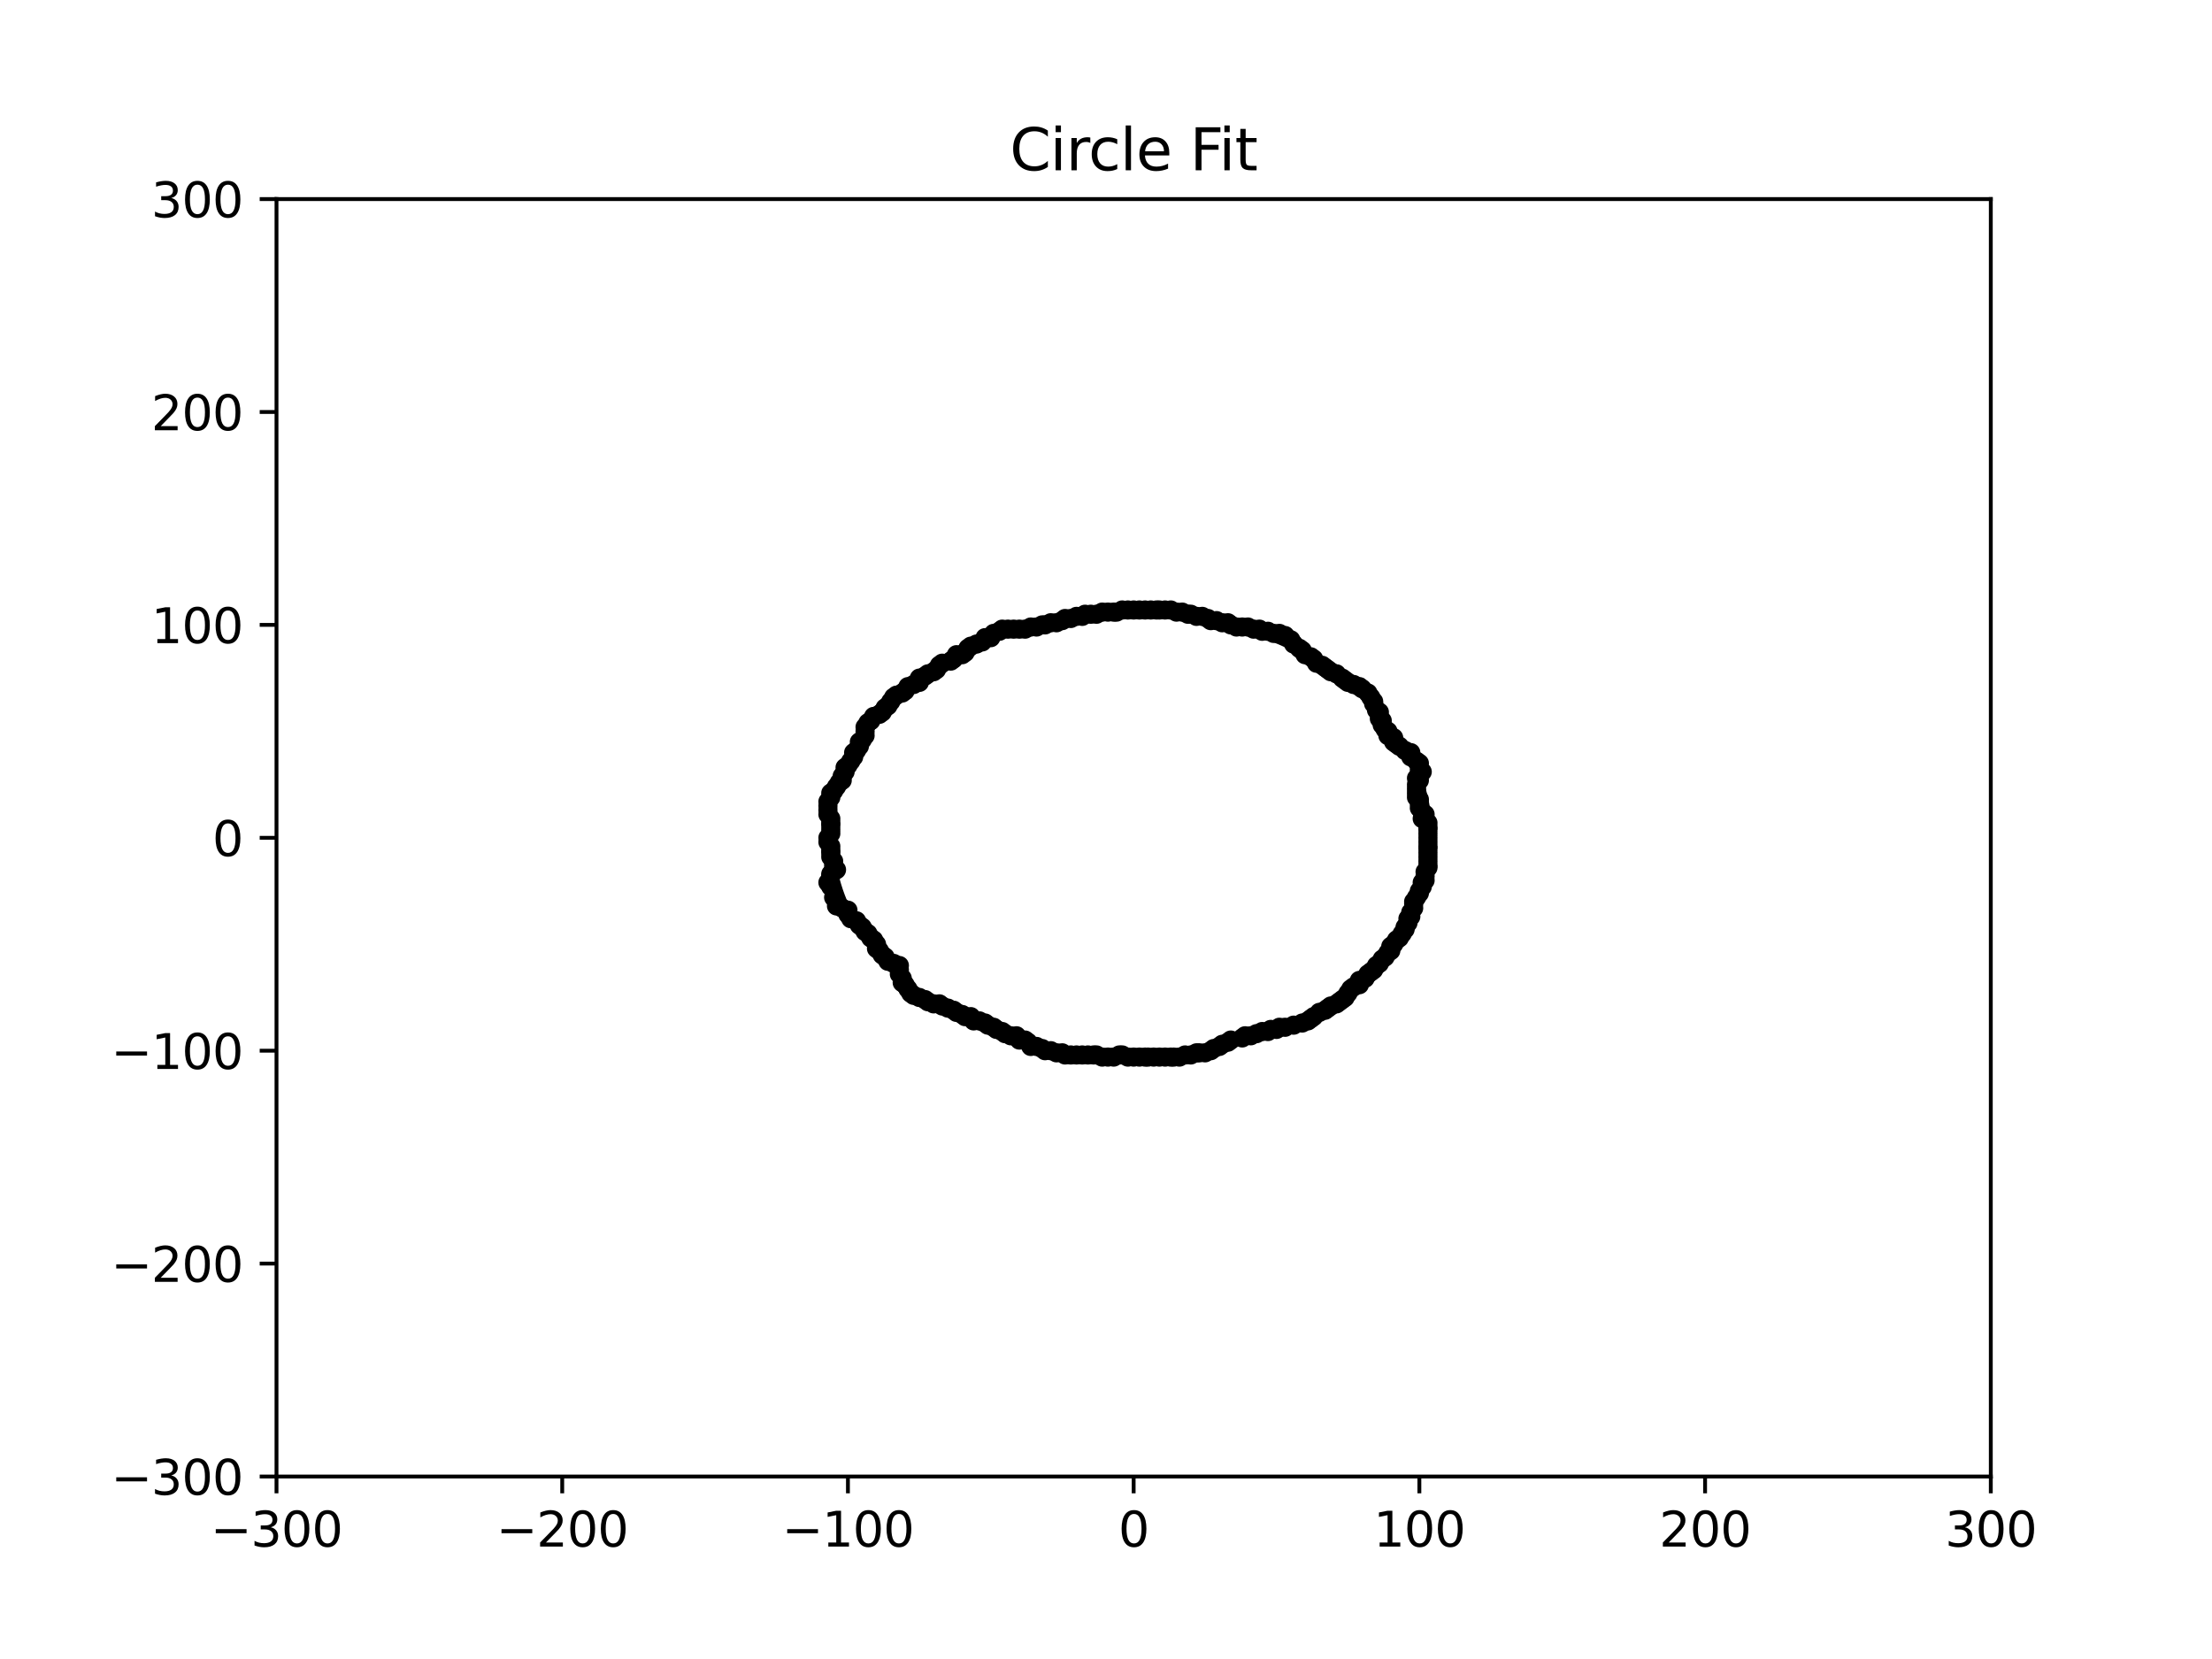 <?xml version="1.0" encoding="utf-8" standalone="no"?>
<!DOCTYPE svg PUBLIC "-//W3C//DTD SVG 1.1//EN"
  "http://www.w3.org/Graphics/SVG/1.1/DTD/svg11.dtd">
<svg xmlns:xlink="http://www.w3.org/1999/xlink" width="460.8pt" height="345.6pt" viewBox="0 0 460.8 345.6" xmlns="http://www.w3.org/2000/svg" version="1.1">
 <defs>
  <style type="text/css">*{stroke-linejoin: round; stroke-linecap: butt}</style>
 </defs>
 <g id="figure_1">
  <g id="patch_1">
   <path d="M 0 345.6 
L 460.8 345.6 
L 460.8 0 
L 0 0 
z
" style="fill: #ffffff"/>
  </g>
  <g id="axes_1">
   <g id="patch_2">
    <path d="M 57.6 307.584 
L 414.72 307.584 
L 414.72 41.472 
L 57.6 41.472 
z
" style="fill: #ffffff"/>
   </g>
   <g id="patch_3">
    <path d="M 235.543 220.534 
C 252.074 220.534 267.931 215.64 279.62 206.929 
C 291.31 198.219 297.878 186.403 297.878 174.084 
C 297.878 161.766 291.31 149.95 279.62 141.24 
C 267.931 132.529 252.074 127.635 235.543 127.635 
C 219.011 127.635 203.155 132.529 191.465 141.24 
C 179.776 149.95 173.208 161.766 173.208 174.084 
C 173.208 186.403 179.776 198.219 191.465 206.929 
C 203.155 215.64 219.011 220.534 235.543 220.534 
L 235.543 220.534 
z
" clip-path="url(#p8f7facd025)" style="fill: none; stroke: #000000; stroke-linejoin: miter"/>
   </g>
   <g id="matplotlib.axis_1">
    <g id="xtick_1">
     <g id="line2d_1">
      <defs>
       <path id="m36b94bcaec" d="M 0 0 
L 0 3.5 
" style="stroke: #000000; stroke-width: 0.8"/>
      </defs>
      <g>
       <use xlink:href="#m36b94bcaec" x="57.6" y="307.584" style="stroke: #000000; stroke-width: 0.8"/>
      </g>
     </g>
     <g id="text_1">
      <!-- −300 -->
      <g transform="translate(43.866 322.182) scale(0.1 -0.1)">
       <defs>
        <path id="DejaVuSans-2212" d="M 678 2272 
L 4684 2272 
L 4684 1741 
L 678 1741 
L 678 2272 
z
" transform="scale(0.016)"/>
        <path id="DejaVuSans-33" d="M 2597 2516 
Q 3050 2419 3304 2112 
Q 3559 1806 3559 1356 
Q 3559 666 3084 287 
Q 2609 -91 1734 -91 
Q 1441 -91 1130 -33 
Q 819 25 488 141 
L 488 750 
Q 750 597 1062 519 
Q 1375 441 1716 441 
Q 2309 441 2620 675 
Q 2931 909 2931 1356 
Q 2931 1769 2642 2001 
Q 2353 2234 1838 2234 
L 1294 2234 
L 1294 2753 
L 1863 2753 
Q 2328 2753 2575 2939 
Q 2822 3125 2822 3475 
Q 2822 3834 2567 4026 
Q 2313 4219 1838 4219 
Q 1578 4219 1281 4162 
Q 984 4106 628 3988 
L 628 4550 
Q 988 4650 1302 4700 
Q 1616 4750 1894 4750 
Q 2613 4750 3031 4423 
Q 3450 4097 3450 3541 
Q 3450 3153 3228 2886 
Q 3006 2619 2597 2516 
z
" transform="scale(0.016)"/>
        <path id="DejaVuSans-30" d="M 2034 4250 
Q 1547 4250 1301 3770 
Q 1056 3291 1056 2328 
Q 1056 1369 1301 889 
Q 1547 409 2034 409 
Q 2525 409 2770 889 
Q 3016 1369 3016 2328 
Q 3016 3291 2770 3770 
Q 2525 4250 2034 4250 
z
M 2034 4750 
Q 2819 4750 3233 4129 
Q 3647 3509 3647 2328 
Q 3647 1150 3233 529 
Q 2819 -91 2034 -91 
Q 1250 -91 836 529 
Q 422 1150 422 2328 
Q 422 3509 836 4129 
Q 1250 4750 2034 4750 
z
" transform="scale(0.016)"/>
       </defs>
       <use xlink:href="#DejaVuSans-2212"/>
       <use xlink:href="#DejaVuSans-33" x="83.789"/>
       <use xlink:href="#DejaVuSans-30" x="147.412"/>
       <use xlink:href="#DejaVuSans-30" x="211.035"/>
      </g>
     </g>
    </g>
    <g id="xtick_2">
     <g id="line2d_2">
      <g>
       <use xlink:href="#m36b94bcaec" x="117.12" y="307.584" style="stroke: #000000; stroke-width: 0.8"/>
      </g>
     </g>
     <g id="text_2">
      <!-- −200 -->
      <g transform="translate(103.386 322.182) scale(0.1 -0.1)">
       <defs>
        <path id="DejaVuSans-32" d="M 1228 531 
L 3431 531 
L 3431 0 
L 469 0 
L 469 531 
Q 828 903 1448 1529 
Q 2069 2156 2228 2338 
Q 2531 2678 2651 2914 
Q 2772 3150 2772 3378 
Q 2772 3750 2511 3984 
Q 2250 4219 1831 4219 
Q 1534 4219 1204 4116 
Q 875 4013 500 3803 
L 500 4441 
Q 881 4594 1212 4672 
Q 1544 4750 1819 4750 
Q 2544 4750 2975 4387 
Q 3406 4025 3406 3419 
Q 3406 3131 3298 2873 
Q 3191 2616 2906 2266 
Q 2828 2175 2409 1742 
Q 1991 1309 1228 531 
z
" transform="scale(0.016)"/>
       </defs>
       <use xlink:href="#DejaVuSans-2212"/>
       <use xlink:href="#DejaVuSans-32" x="83.789"/>
       <use xlink:href="#DejaVuSans-30" x="147.412"/>
       <use xlink:href="#DejaVuSans-30" x="211.035"/>
      </g>
     </g>
    </g>
    <g id="xtick_3">
     <g id="line2d_3">
      <g>
       <use xlink:href="#m36b94bcaec" x="176.64" y="307.584" style="stroke: #000000; stroke-width: 0.8"/>
      </g>
     </g>
     <g id="text_3">
      <!-- −100 -->
      <g transform="translate(162.906 322.182) scale(0.1 -0.1)">
       <defs>
        <path id="DejaVuSans-31" d="M 794 531 
L 1825 531 
L 1825 4091 
L 703 3866 
L 703 4441 
L 1819 4666 
L 2450 4666 
L 2450 531 
L 3481 531 
L 3481 0 
L 794 0 
L 794 531 
z
" transform="scale(0.016)"/>
       </defs>
       <use xlink:href="#DejaVuSans-2212"/>
       <use xlink:href="#DejaVuSans-31" x="83.789"/>
       <use xlink:href="#DejaVuSans-30" x="147.412"/>
       <use xlink:href="#DejaVuSans-30" x="211.035"/>
      </g>
     </g>
    </g>
    <g id="xtick_4">
     <g id="line2d_4">
      <g>
       <use xlink:href="#m36b94bcaec" x="236.16" y="307.584" style="stroke: #000000; stroke-width: 0.8"/>
      </g>
     </g>
     <g id="text_4">
      <!-- 0 -->
      <g transform="translate(232.979 322.182) scale(0.1 -0.1)">
       <use xlink:href="#DejaVuSans-30"/>
      </g>
     </g>
    </g>
    <g id="xtick_5">
     <g id="line2d_5">
      <g>
       <use xlink:href="#m36b94bcaec" x="295.68" y="307.584" style="stroke: #000000; stroke-width: 0.8"/>
      </g>
     </g>
     <g id="text_5">
      <!-- 100 -->
      <g transform="translate(286.136 322.182) scale(0.1 -0.1)">
       <use xlink:href="#DejaVuSans-31"/>
       <use xlink:href="#DejaVuSans-30" x="63.623"/>
       <use xlink:href="#DejaVuSans-30" x="127.246"/>
      </g>
     </g>
    </g>
    <g id="xtick_6">
     <g id="line2d_6">
      <g>
       <use xlink:href="#m36b94bcaec" x="355.2" y="307.584" style="stroke: #000000; stroke-width: 0.8"/>
      </g>
     </g>
     <g id="text_6">
      <!-- 200 -->
      <g transform="translate(345.656 322.182) scale(0.1 -0.1)">
       <use xlink:href="#DejaVuSans-32"/>
       <use xlink:href="#DejaVuSans-30" x="63.623"/>
       <use xlink:href="#DejaVuSans-30" x="127.246"/>
      </g>
     </g>
    </g>
    <g id="xtick_7">
     <g id="line2d_7">
      <g>
       <use xlink:href="#m36b94bcaec" x="414.72" y="307.584" style="stroke: #000000; stroke-width: 0.8"/>
      </g>
     </g>
     <g id="text_7">
      <!-- 300 -->
      <g transform="translate(405.176 322.182) scale(0.1 -0.1)">
       <use xlink:href="#DejaVuSans-33"/>
       <use xlink:href="#DejaVuSans-30" x="63.623"/>
       <use xlink:href="#DejaVuSans-30" x="127.246"/>
      </g>
     </g>
    </g>
   </g>
   <g id="matplotlib.axis_2">
    <g id="ytick_1">
     <g id="line2d_8">
      <defs>
       <path id="m18b9f0d7f7" d="M 0 0 
L -3.5 0 
" style="stroke: #000000; stroke-width: 0.8"/>
      </defs>
      <g>
       <use xlink:href="#m18b9f0d7f7" x="57.6" y="307.584" style="stroke: #000000; stroke-width: 0.8"/>
      </g>
     </g>
     <g id="text_8">
      <!-- −300 -->
      <g transform="translate(23.133 311.383) scale(0.1 -0.1)">
       <use xlink:href="#DejaVuSans-2212"/>
       <use xlink:href="#DejaVuSans-33" x="83.789"/>
       <use xlink:href="#DejaVuSans-30" x="147.412"/>
       <use xlink:href="#DejaVuSans-30" x="211.035"/>
      </g>
     </g>
    </g>
    <g id="ytick_2">
     <g id="line2d_9">
      <g>
       <use xlink:href="#m18b9f0d7f7" x="57.6" y="263.232" style="stroke: #000000; stroke-width: 0.8"/>
      </g>
     </g>
     <g id="text_9">
      <!-- −200 -->
      <g transform="translate(23.133 267.031) scale(0.1 -0.1)">
       <use xlink:href="#DejaVuSans-2212"/>
       <use xlink:href="#DejaVuSans-32" x="83.789"/>
       <use xlink:href="#DejaVuSans-30" x="147.412"/>
       <use xlink:href="#DejaVuSans-30" x="211.035"/>
      </g>
     </g>
    </g>
    <g id="ytick_3">
     <g id="line2d_10">
      <g>
       <use xlink:href="#m18b9f0d7f7" x="57.6" y="218.88" style="stroke: #000000; stroke-width: 0.8"/>
      </g>
     </g>
     <g id="text_10">
      <!-- −100 -->
      <g transform="translate(23.133 222.679) scale(0.1 -0.1)">
       <use xlink:href="#DejaVuSans-2212"/>
       <use xlink:href="#DejaVuSans-31" x="83.789"/>
       <use xlink:href="#DejaVuSans-30" x="147.412"/>
       <use xlink:href="#DejaVuSans-30" x="211.035"/>
      </g>
     </g>
    </g>
    <g id="ytick_4">
     <g id="line2d_11">
      <g>
       <use xlink:href="#m18b9f0d7f7" x="57.6" y="174.528" style="stroke: #000000; stroke-width: 0.8"/>
      </g>
     </g>
     <g id="text_11">
      <!-- 0 -->
      <g transform="translate(44.237 178.327) scale(0.1 -0.1)">
       <use xlink:href="#DejaVuSans-30"/>
      </g>
     </g>
    </g>
    <g id="ytick_5">
     <g id="line2d_12">
      <g>
       <use xlink:href="#m18b9f0d7f7" x="57.6" y="130.176" style="stroke: #000000; stroke-width: 0.8"/>
      </g>
     </g>
     <g id="text_12">
      <!-- 100 -->
      <g transform="translate(31.512 133.975) scale(0.1 -0.1)">
       <use xlink:href="#DejaVuSans-31"/>
       <use xlink:href="#DejaVuSans-30" x="63.623"/>
       <use xlink:href="#DejaVuSans-30" x="127.246"/>
      </g>
     </g>
    </g>
    <g id="ytick_6">
     <g id="line2d_13">
      <g>
       <use xlink:href="#m18b9f0d7f7" x="57.6" y="85.824" style="stroke: #000000; stroke-width: 0.8"/>
      </g>
     </g>
     <g id="text_13">
      <!-- 200 -->
      <g transform="translate(31.512 89.623) scale(0.1 -0.1)">
       <use xlink:href="#DejaVuSans-32"/>
       <use xlink:href="#DejaVuSans-30" x="63.623"/>
       <use xlink:href="#DejaVuSans-30" x="127.246"/>
      </g>
     </g>
    </g>
    <g id="ytick_7">
     <g id="line2d_14">
      <g>
       <use xlink:href="#m18b9f0d7f7" x="57.6" y="41.472" style="stroke: #000000; stroke-width: 0.8"/>
      </g>
     </g>
     <g id="text_14">
      <!-- 300 -->
      <g transform="translate(31.512 45.271) scale(0.1 -0.1)">
       <use xlink:href="#DejaVuSans-33"/>
       <use xlink:href="#DejaVuSans-30" x="63.623"/>
       <use xlink:href="#DejaVuSans-30" x="127.246"/>
      </g>
     </g>
    </g>
   </g>
   <g id="line2d_15">
    <defs>
     <path id="mf473800cf3" d="M 0 1.5 
C 0.398 1.5 0.779 1.342 1.061 1.061 
C 1.342 0.779 1.5 0.398 1.5 0 
C 1.5 -0.398 1.342 -0.779 1.061 -1.061 
C 0.779 -1.342 0.398 -1.5 0 -1.5 
C -0.398 -1.5 -0.779 -1.342 -1.061 -1.061 
C -1.342 -0.779 -1.5 -0.398 -1.5 0 
C -1.5 0.398 -1.342 0.779 -1.061 1.061 
C -0.779 1.342 -0.398 1.5 0 1.5 
z
" style="stroke: #000000"/>
    </defs>
    <g clip-path="url(#p8f7facd025)">
     <use xlink:href="#mf473800cf3" x="172.474" y="174.528" style="stroke: #000000"/>
     <use xlink:href="#mf473800cf3" x="172.474" y="175.415" style="stroke: #000000"/>
     <use xlink:href="#mf473800cf3" x="173.069" y="176.302" style="stroke: #000000"/>
     <use xlink:href="#mf473800cf3" x="173.069" y="177.189" style="stroke: #000000"/>
     <use xlink:href="#mf473800cf3" x="173.069" y="177.633" style="stroke: #000000"/>
     <use xlink:href="#mf473800cf3" x="173.069" y="178.52" style="stroke: #000000"/>
     <use xlink:href="#mf473800cf3" x="173.664" y="179.407" style="stroke: #000000"/>
     <use xlink:href="#mf473800cf3" x="173.664" y="180.294" style="stroke: #000000"/>
     <use xlink:href="#mf473800cf3" x="174.259" y="181.181" style="stroke: #000000"/>
     <use xlink:href="#mf473800cf3" x="173.069" y="182.068" style="stroke: #000000"/>
     <use xlink:href="#mf473800cf3" x="173.069" y="182.511" style="stroke: #000000"/>
     <use xlink:href="#mf473800cf3" x="172.474" y="183.842" style="stroke: #000000"/>
     <use xlink:href="#mf473800cf3" x="173.069" y="184.729" style="stroke: #000000"/>
     <use xlink:href="#mf473800cf3" x="173.664" y="186.947" style="stroke: #000000"/>
     <use xlink:href="#mf473800cf3" x="174.259" y="187.834" style="stroke: #000000"/>
     <use xlink:href="#mf473800cf3" x="174.259" y="188.721" style="stroke: #000000"/>
     <use xlink:href="#mf473800cf3" x="175.45" y="189.164" style="stroke: #000000"/>
     <use xlink:href="#mf473800cf3" x="176.64" y="189.608" style="stroke: #000000"/>
     <use xlink:href="#mf473800cf3" x="176.64" y="190.495" style="stroke: #000000"/>
     <use xlink:href="#mf473800cf3" x="177.235" y="191.382" style="stroke: #000000"/>
     <use xlink:href="#mf473800cf3" x="178.426" y="191.825" style="stroke: #000000"/>
     <use xlink:href="#mf473800cf3" x="179.021" y="192.712" style="stroke: #000000"/>
     <use xlink:href="#mf473800cf3" x="179.616" y="193.156" style="stroke: #000000"/>
     <use xlink:href="#mf473800cf3" x="180.211" y="194.043" style="stroke: #000000"/>
     <use xlink:href="#mf473800cf3" x="180.806" y="194.486" style="stroke: #000000"/>
     <use xlink:href="#mf473800cf3" x="181.402" y="195.373" style="stroke: #000000"/>
     <use xlink:href="#mf473800cf3" x="181.997" y="195.817" style="stroke: #000000"/>
     <use xlink:href="#mf473800cf3" x="182.592" y="196.704" style="stroke: #000000"/>
     <use xlink:href="#mf473800cf3" x="182.592" y="197.591" style="stroke: #000000"/>
     <use xlink:href="#mf473800cf3" x="183.187" y="198.035" style="stroke: #000000"/>
     <use xlink:href="#mf473800cf3" x="183.782" y="198.922" style="stroke: #000000"/>
     <use xlink:href="#mf473800cf3" x="184.378" y="199.365" style="stroke: #000000"/>
     <use xlink:href="#mf473800cf3" x="184.973" y="200.252" style="stroke: #000000"/>
     <use xlink:href="#mf473800cf3" x="186.163" y="200.696" style="stroke: #000000"/>
     <use xlink:href="#mf473800cf3" x="187.354" y="201.139" style="stroke: #000000"/>
     <use xlink:href="#mf473800cf3" x="187.354" y="202.026" style="stroke: #000000"/>
     <use xlink:href="#mf473800cf3" x="187.354" y="202.913" style="stroke: #000000"/>
     <use xlink:href="#mf473800cf3" x="187.949" y="203.8" style="stroke: #000000"/>
     <use xlink:href="#mf473800cf3" x="187.949" y="204.687" style="stroke: #000000"/>
     <use xlink:href="#mf473800cf3" x="188.544" y="205.131" style="stroke: #000000"/>
     <use xlink:href="#mf473800cf3" x="189.139" y="206.018" style="stroke: #000000"/>
     <use xlink:href="#mf473800cf3" x="189.734" y="206.905" style="stroke: #000000"/>
     <use xlink:href="#mf473800cf3" x="190.33" y="207.348" style="stroke: #000000"/>
     <use xlink:href="#mf473800cf3" x="191.52" y="207.792" style="stroke: #000000"/>
     <use xlink:href="#mf473800cf3" x="192.71" y="208.236" style="stroke: #000000"/>
     <use xlink:href="#mf473800cf3" x="193.306" y="208.679" style="stroke: #000000"/>
     <use xlink:href="#mf473800cf3" x="194.496" y="209.123" style="stroke: #000000"/>
     <use xlink:href="#mf473800cf3" x="195.686" y="209.123" style="stroke: #000000"/>
     <use xlink:href="#mf473800cf3" x="196.282" y="209.566" style="stroke: #000000"/>
     <use xlink:href="#mf473800cf3" x="197.472" y="210.01" style="stroke: #000000"/>
     <use xlink:href="#mf473800cf3" x="198.662" y="210.453" style="stroke: #000000"/>
     <use xlink:href="#mf473800cf3" x="199.258" y="210.897" style="stroke: #000000"/>
     <use xlink:href="#mf473800cf3" x="200.448" y="211.34" style="stroke: #000000"/>
     <use xlink:href="#mf473800cf3" x="201.043" y="211.784" style="stroke: #000000"/>
     <use xlink:href="#mf473800cf3" x="202.234" y="211.784" style="stroke: #000000"/>
     <use xlink:href="#mf473800cf3" x="202.829" y="212.671" style="stroke: #000000"/>
     <use xlink:href="#mf473800cf3" x="204.019" y="212.671" style="stroke: #000000"/>
     <use xlink:href="#mf473800cf3" x="205.21" y="213.114" style="stroke: #000000"/>
     <use xlink:href="#mf473800cf3" x="205.805" y="213.558" style="stroke: #000000"/>
     <use xlink:href="#mf473800cf3" x="206.995" y="214.001" style="stroke: #000000"/>
     <use xlink:href="#mf473800cf3" x="207.59" y="214.445" style="stroke: #000000"/>
     <use xlink:href="#mf473800cf3" x="208.781" y="214.888" style="stroke: #000000"/>
     <use xlink:href="#mf473800cf3" x="209.376" y="215.332" style="stroke: #000000"/>
     <use xlink:href="#mf473800cf3" x="210.566" y="215.775" style="stroke: #000000"/>
     <use xlink:href="#mf473800cf3" x="211.757" y="215.775" style="stroke: #000000"/>
     <use xlink:href="#mf473800cf3" x="212.352" y="216.662" style="stroke: #000000"/>
     <use xlink:href="#mf473800cf3" x="213.542" y="216.662" style="stroke: #000000"/>
     <use xlink:href="#mf473800cf3" x="214.138" y="217.106" style="stroke: #000000"/>
     <use xlink:href="#mf473800cf3" x="214.733" y="217.993" style="stroke: #000000"/>
     <use xlink:href="#mf473800cf3" x="215.923" y="217.993" style="stroke: #000000"/>
     <use xlink:href="#mf473800cf3" x="217.114" y="218.436" style="stroke: #000000"/>
     <use xlink:href="#mf473800cf3" x="217.709" y="218.88" style="stroke: #000000"/>
     <use xlink:href="#mf473800cf3" x="218.899" y="218.88" style="stroke: #000000"/>
     <use xlink:href="#mf473800cf3" x="220.09" y="219.324" style="stroke: #000000"/>
     <use xlink:href="#mf473800cf3" x="221.28" y="219.324" style="stroke: #000000"/>
     <use xlink:href="#mf473800cf3" x="221.875" y="219.767" style="stroke: #000000"/>
     <use xlink:href="#mf473800cf3" x="223.066" y="219.767" style="stroke: #000000"/>
     <use xlink:href="#mf473800cf3" x="224.256" y="219.767" style="stroke: #000000"/>
     <use xlink:href="#mf473800cf3" x="225.446" y="219.767" style="stroke: #000000"/>
     <use xlink:href="#mf473800cf3" x="226.637" y="219.767" style="stroke: #000000"/>
     <use xlink:href="#mf473800cf3" x="227.827" y="219.767" style="stroke: #000000"/>
     <use xlink:href="#mf473800cf3" x="228.422" y="219.767" style="stroke: #000000"/>
     <use xlink:href="#mf473800cf3" x="229.613" y="220.211" style="stroke: #000000"/>
     <use xlink:href="#mf473800cf3" x="230.803" y="220.211" style="stroke: #000000"/>
     <use xlink:href="#mf473800cf3" x="231.994" y="220.211" style="stroke: #000000"/>
     <use xlink:href="#mf473800cf3" x="233.184" y="219.767" style="stroke: #000000"/>
     <use xlink:href="#mf473800cf3" x="233.779" y="219.767" style="stroke: #000000"/>
     <use xlink:href="#mf473800cf3" x="234.97" y="220.211" style="stroke: #000000"/>
     <use xlink:href="#mf473800cf3" x="236.16" y="220.211" style="stroke: #000000"/>
     <use xlink:href="#mf473800cf3" x="237.35" y="220.211" style="stroke: #000000"/>
     <use xlink:href="#mf473800cf3" x="238.541" y="220.211" style="stroke: #000000"/>
     <use xlink:href="#mf473800cf3" x="239.136" y="220.211" style="stroke: #000000"/>
     <use xlink:href="#mf473800cf3" x="240.326" y="220.211" style="stroke: #000000"/>
     <use xlink:href="#mf473800cf3" x="241.517" y="220.211" style="stroke: #000000"/>
     <use xlink:href="#mf473800cf3" x="242.707" y="220.211" style="stroke: #000000"/>
     <use xlink:href="#mf473800cf3" x="243.898" y="220.211" style="stroke: #000000"/>
     <use xlink:href="#mf473800cf3" x="244.493" y="220.211" style="stroke: #000000"/>
     <use xlink:href="#mf473800cf3" x="245.683" y="220.211" style="stroke: #000000"/>
     <use xlink:href="#mf473800cf3" x="246.874" y="219.767" style="stroke: #000000"/>
     <use xlink:href="#mf473800cf3" x="248.064" y="219.767" style="stroke: #000000"/>
     <use xlink:href="#mf473800cf3" x="249.254" y="219.324" style="stroke: #000000"/>
     <use xlink:href="#mf473800cf3" x="249.85" y="219.324" style="stroke: #000000"/>
     <use xlink:href="#mf473800cf3" x="251.04" y="219.324" style="stroke: #000000"/>
     <use xlink:href="#mf473800cf3" x="252.23" y="218.88" style="stroke: #000000"/>
     <use xlink:href="#mf473800cf3" x="252.826" y="218.436" style="stroke: #000000"/>
     <use xlink:href="#mf473800cf3" x="254.016" y="217.993" style="stroke: #000000"/>
     <use xlink:href="#mf473800cf3" x="254.611" y="217.549" style="stroke: #000000"/>
     <use xlink:href="#mf473800cf3" x="255.802" y="217.106" style="stroke: #000000"/>
     <use xlink:href="#mf473800cf3" x="256.397" y="216.662" style="stroke: #000000"/>
     <use xlink:href="#mf473800cf3" x="258.778" y="216.219" style="stroke: #000000"/>
     <use xlink:href="#mf473800cf3" x="259.373" y="215.775" style="stroke: #000000"/>
     <use xlink:href="#mf473800cf3" x="260.563" y="215.775" style="stroke: #000000"/>
     <use xlink:href="#mf473800cf3" x="261.754" y="215.332" style="stroke: #000000"/>
     <use xlink:href="#mf473800cf3" x="262.944" y="214.888" style="stroke: #000000"/>
     <use xlink:href="#mf473800cf3" x="264.134" y="214.888" style="stroke: #000000"/>
     <use xlink:href="#mf473800cf3" x="264.73" y="214.445" style="stroke: #000000"/>
     <use xlink:href="#mf473800cf3" x="265.92" y="214.445" style="stroke: #000000"/>
     <use xlink:href="#mf473800cf3" x="266.515" y="214.001" style="stroke: #000000"/>
     <use xlink:href="#mf473800cf3" x="267.706" y="214.001" style="stroke: #000000"/>
     <use xlink:href="#mf473800cf3" x="269.491" y="213.558" style="stroke: #000000"/>
     <use xlink:href="#mf473800cf3" x="271.277" y="213.114" style="stroke: #000000"/>
     <use xlink:href="#mf473800cf3" x="272.467" y="212.671" style="stroke: #000000"/>
     <use xlink:href="#mf473800cf3" x="273.062" y="212.227" style="stroke: #000000"/>
     <use xlink:href="#mf473800cf3" x="273.658" y="211.784" style="stroke: #000000"/>
     <use xlink:href="#mf473800cf3" x="274.848" y="210.897" style="stroke: #000000"/>
     <use xlink:href="#mf473800cf3" x="276.038" y="210.453" style="stroke: #000000"/>
     <use xlink:href="#mf473800cf3" x="276.634" y="210.01" style="stroke: #000000"/>
     <use xlink:href="#mf473800cf3" x="277.229" y="209.566" style="stroke: #000000"/>
     <use xlink:href="#mf473800cf3" x="278.419" y="209.123" style="stroke: #000000"/>
     <use xlink:href="#mf473800cf3" x="279.014" y="208.679" style="stroke: #000000"/>
     <use xlink:href="#mf473800cf3" x="279.61" y="208.236" style="stroke: #000000"/>
     <use xlink:href="#mf473800cf3" x="280.205" y="207.792" style="stroke: #000000"/>
     <use xlink:href="#mf473800cf3" x="280.8" y="206.905" style="stroke: #000000"/>
     <use xlink:href="#mf473800cf3" x="281.395" y="206.018" style="stroke: #000000"/>
     <use xlink:href="#mf473800cf3" x="281.99" y="205.574" style="stroke: #000000"/>
     <use xlink:href="#mf473800cf3" x="283.181" y="205.131" style="stroke: #000000"/>
     <use xlink:href="#mf473800cf3" x="283.181" y="204.244" style="stroke: #000000"/>
     <use xlink:href="#mf473800cf3" x="284.371" y="203.8" style="stroke: #000000"/>
     <use xlink:href="#mf473800cf3" x="284.966" y="202.913" style="stroke: #000000"/>
     <use xlink:href="#mf473800cf3" x="285.562" y="202.47" style="stroke: #000000"/>
     <use xlink:href="#mf473800cf3" x="286.157" y="202.026" style="stroke: #000000"/>
     <use xlink:href="#mf473800cf3" x="286.752" y="201.139" style="stroke: #000000"/>
     <use xlink:href="#mf473800cf3" x="287.347" y="200.696" style="stroke: #000000"/>
     <use xlink:href="#mf473800cf3" x="287.942" y="199.809" style="stroke: #000000"/>
     <use xlink:href="#mf473800cf3" x="288.538" y="199.365" style="stroke: #000000"/>
     <use xlink:href="#mf473800cf3" x="289.133" y="198.478" style="stroke: #000000"/>
     <use xlink:href="#mf473800cf3" x="289.728" y="198.035" style="stroke: #000000"/>
     <use xlink:href="#mf473800cf3" x="289.728" y="197.148" style="stroke: #000000"/>
     <use xlink:href="#mf473800cf3" x="290.323" y="196.704" style="stroke: #000000"/>
     <use xlink:href="#mf473800cf3" x="290.918" y="195.817" style="stroke: #000000"/>
     <use xlink:href="#mf473800cf3" x="291.514" y="195.373" style="stroke: #000000"/>
     <use xlink:href="#mf473800cf3" x="292.109" y="194.486" style="stroke: #000000"/>
     <use xlink:href="#mf473800cf3" x="292.704" y="193.599" style="stroke: #000000"/>
     <use xlink:href="#mf473800cf3" x="292.704" y="193.156" style="stroke: #000000"/>
     <use xlink:href="#mf473800cf3" x="293.299" y="192.269" style="stroke: #000000"/>
     <use xlink:href="#mf473800cf3" x="293.299" y="191.382" style="stroke: #000000"/>
     <use xlink:href="#mf473800cf3" x="293.894" y="190.938" style="stroke: #000000"/>
     <use xlink:href="#mf473800cf3" x="293.894" y="190.051" style="stroke: #000000"/>
     <use xlink:href="#mf473800cf3" x="294.49" y="189.164" style="stroke: #000000"/>
     <use xlink:href="#mf473800cf3" x="294.49" y="188.277" style="stroke: #000000"/>
     <use xlink:href="#mf473800cf3" x="294.49" y="187.834" style="stroke: #000000"/>
     <use xlink:href="#mf473800cf3" x="295.085" y="186.947" style="stroke: #000000"/>
     <use xlink:href="#mf473800cf3" x="295.68" y="186.06" style="stroke: #000000"/>
     <use xlink:href="#mf473800cf3" x="295.68" y="185.616" style="stroke: #000000"/>
     <use xlink:href="#mf473800cf3" x="296.275" y="184.729" style="stroke: #000000"/>
     <use xlink:href="#mf473800cf3" x="296.275" y="183.842" style="stroke: #000000"/>
     <use xlink:href="#mf473800cf3" x="296.87" y="183.398" style="stroke: #000000"/>
     <use xlink:href="#mf473800cf3" x="296.87" y="182.511" style="stroke: #000000"/>
     <use xlink:href="#mf473800cf3" x="296.87" y="181.624" style="stroke: #000000"/>
     <use xlink:href="#mf473800cf3" x="297.466" y="180.737" style="stroke: #000000"/>
     <use xlink:href="#mf473800cf3" x="297.466" y="180.294" style="stroke: #000000"/>
     <use xlink:href="#mf473800cf3" x="297.466" y="179.407" style="stroke: #000000"/>
     <use xlink:href="#mf473800cf3" x="297.466" y="178.52" style="stroke: #000000"/>
     <use xlink:href="#mf473800cf3" x="297.466" y="177.633" style="stroke: #000000"/>
     <use xlink:href="#mf473800cf3" x="297.466" y="176.746" style="stroke: #000000"/>
     <use xlink:href="#mf473800cf3" x="297.466" y="176.302" style="stroke: #000000"/>
     <use xlink:href="#mf473800cf3" x="297.466" y="175.415" style="stroke: #000000"/>
     <use xlink:href="#mf473800cf3" x="297.466" y="174.528" style="stroke: #000000"/>
     <use xlink:href="#mf473800cf3" x="297.466" y="173.641" style="stroke: #000000"/>
     <use xlink:href="#mf473800cf3" x="297.466" y="172.754" style="stroke: #000000"/>
     <use xlink:href="#mf473800cf3" x="297.466" y="172.31" style="stroke: #000000"/>
     <use xlink:href="#mf473800cf3" x="297.466" y="171.423" style="stroke: #000000"/>
     <use xlink:href="#mf473800cf3" x="296.275" y="170.536" style="stroke: #000000"/>
     <use xlink:href="#mf473800cf3" x="296.87" y="169.649" style="stroke: #000000"/>
     <use xlink:href="#mf473800cf3" x="296.275" y="169.206" style="stroke: #000000"/>
     <use xlink:href="#mf473800cf3" x="295.68" y="168.319" style="stroke: #000000"/>
     <use xlink:href="#mf473800cf3" x="295.68" y="167.432" style="stroke: #000000"/>
     <use xlink:href="#mf473800cf3" x="295.68" y="166.545" style="stroke: #000000"/>
     <use xlink:href="#mf473800cf3" x="295.085" y="166.101" style="stroke: #000000"/>
     <use xlink:href="#mf473800cf3" x="295.085" y="165.214" style="stroke: #000000"/>
     <use xlink:href="#mf473800cf3" x="295.085" y="164.327" style="stroke: #000000"/>
     <use xlink:href="#mf473800cf3" x="295.085" y="163.44" style="stroke: #000000"/>
     <use xlink:href="#mf473800cf3" x="295.68" y="162.553" style="stroke: #000000"/>
     <use xlink:href="#mf473800cf3" x="295.085" y="162.109" style="stroke: #000000"/>
     <use xlink:href="#mf473800cf3" x="296.275" y="160.779" style="stroke: #000000"/>
     <use xlink:href="#mf473800cf3" x="295.68" y="160.335" style="stroke: #000000"/>
     <use xlink:href="#mf473800cf3" x="295.68" y="159.005" style="stroke: #000000"/>
     <use xlink:href="#mf473800cf3" x="295.085" y="158.561" style="stroke: #000000"/>
     <use xlink:href="#mf473800cf3" x="293.894" y="157.674" style="stroke: #000000"/>
     <use xlink:href="#mf473800cf3" x="293.894" y="156.787" style="stroke: #000000"/>
     <use xlink:href="#mf473800cf3" x="292.704" y="156.344" style="stroke: #000000"/>
     <use xlink:href="#mf473800cf3" x="291.514" y="155.457" style="stroke: #000000"/>
     <use xlink:href="#mf473800cf3" x="290.918" y="155.013" style="stroke: #000000"/>
     <use xlink:href="#mf473800cf3" x="290.323" y="154.57" style="stroke: #000000"/>
     <use xlink:href="#mf473800cf3" x="290.323" y="153.683" style="stroke: #000000"/>
     <use xlink:href="#mf473800cf3" x="289.133" y="153.239" style="stroke: #000000"/>
     <use xlink:href="#mf473800cf3" x="289.133" y="152.352" style="stroke: #000000"/>
     <use xlink:href="#mf473800cf3" x="288.538" y="151.908" style="stroke: #000000"/>
     <use xlink:href="#mf473800cf3" x="287.942" y="151.021" style="stroke: #000000"/>
     <use xlink:href="#mf473800cf3" x="287.942" y="150.134" style="stroke: #000000"/>
     <use xlink:href="#mf473800cf3" x="287.347" y="149.691" style="stroke: #000000"/>
     <use xlink:href="#mf473800cf3" x="287.347" y="148.36" style="stroke: #000000"/>
     <use xlink:href="#mf473800cf3" x="286.752" y="147.917" style="stroke: #000000"/>
     <use xlink:href="#mf473800cf3" x="286.157" y="146.586" style="stroke: #000000"/>
     <use xlink:href="#mf473800cf3" x="286.157" y="146.143" style="stroke: #000000"/>
     <use xlink:href="#mf473800cf3" x="285.562" y="145.256" style="stroke: #000000"/>
     <use xlink:href="#mf473800cf3" x="284.966" y="144.369" style="stroke: #000000"/>
     <use xlink:href="#mf473800cf3" x="283.776" y="143.482" style="stroke: #000000"/>
     <use xlink:href="#mf473800cf3" x="283.181" y="143.038" style="stroke: #000000"/>
     <use xlink:href="#mf473800cf3" x="281.99" y="142.595" style="stroke: #000000"/>
     <use xlink:href="#mf473800cf3" x="280.8" y="142.151" style="stroke: #000000"/>
     <use xlink:href="#mf473800cf3" x="280.205" y="141.708" style="stroke: #000000"/>
     <use xlink:href="#mf473800cf3" x="279.61" y="141.264" style="stroke: #000000"/>
     <use xlink:href="#mf473800cf3" x="278.419" y="140.377" style="stroke: #000000"/>
     <use xlink:href="#mf473800cf3" x="277.229" y="139.933" style="stroke: #000000"/>
     <use xlink:href="#mf473800cf3" x="276.634" y="139.49" style="stroke: #000000"/>
     <use xlink:href="#mf473800cf3" x="276.038" y="139.046" style="stroke: #000000"/>
     <use xlink:href="#mf473800cf3" x="275.443" y="138.603" style="stroke: #000000"/>
     <use xlink:href="#mf473800cf3" x="274.253" y="138.159" style="stroke: #000000"/>
     <use xlink:href="#mf473800cf3" x="273.658" y="137.272" style="stroke: #000000"/>
     <use xlink:href="#mf473800cf3" x="273.062" y="136.829" style="stroke: #000000"/>
     <use xlink:href="#mf473800cf3" x="271.872" y="136.385" style="stroke: #000000"/>
     <use xlink:href="#mf473800cf3" x="271.277" y="135.498" style="stroke: #000000"/>
     <use xlink:href="#mf473800cf3" x="270.682" y="135.055" style="stroke: #000000"/>
     <use xlink:href="#mf473800cf3" x="269.491" y="134.168" style="stroke: #000000"/>
     <use xlink:href="#mf473800cf3" x="268.896" y="133.281" style="stroke: #000000"/>
     <use xlink:href="#mf473800cf3" x="267.706" y="132.394" style="stroke: #000000"/>
     <use xlink:href="#mf473800cf3" x="266.515" y="131.95" style="stroke: #000000"/>
     <use xlink:href="#mf473800cf3" x="265.325" y="131.95" style="stroke: #000000"/>
     <use xlink:href="#mf473800cf3" x="264.134" y="131.507" style="stroke: #000000"/>
     <use xlink:href="#mf473800cf3" x="262.944" y="131.507" style="stroke: #000000"/>
     <use xlink:href="#mf473800cf3" x="262.349" y="131.063" style="stroke: #000000"/>
     <use xlink:href="#mf473800cf3" x="261.158" y="131.063" style="stroke: #000000"/>
     <use xlink:href="#mf473800cf3" x="259.968" y="130.62" style="stroke: #000000"/>
     <use xlink:href="#mf473800cf3" x="258.778" y="130.62" style="stroke: #000000"/>
     <use xlink:href="#mf473800cf3" x="257.587" y="130.62" style="stroke: #000000"/>
     <use xlink:href="#mf473800cf3" x="256.397" y="130.176" style="stroke: #000000"/>
     <use xlink:href="#mf473800cf3" x="255.802" y="129.732" style="stroke: #000000"/>
     <use xlink:href="#mf473800cf3" x="254.611" y="129.732" style="stroke: #000000"/>
     <use xlink:href="#mf473800cf3" x="253.421" y="129.289" style="stroke: #000000"/>
     <use xlink:href="#mf473800cf3" x="252.23" y="129.289" style="stroke: #000000"/>
     <use xlink:href="#mf473800cf3" x="251.635" y="128.845" style="stroke: #000000"/>
     <use xlink:href="#mf473800cf3" x="250.445" y="128.402" style="stroke: #000000"/>
     <use xlink:href="#mf473800cf3" x="249.254" y="128.402" style="stroke: #000000"/>
     <use xlink:href="#mf473800cf3" x="248.064" y="127.958" style="stroke: #000000"/>
     <use xlink:href="#mf473800cf3" x="247.469" y="127.958" style="stroke: #000000"/>
     <use xlink:href="#mf473800cf3" x="246.278" y="127.515" style="stroke: #000000"/>
     <use xlink:href="#mf473800cf3" x="245.088" y="127.515" style="stroke: #000000"/>
     <use xlink:href="#mf473800cf3" x="243.898" y="127.071" style="stroke: #000000"/>
     <use xlink:href="#mf473800cf3" x="242.707" y="127.071" style="stroke: #000000"/>
     <use xlink:href="#mf473800cf3" x="241.517" y="127.071" style="stroke: #000000"/>
     <use xlink:href="#mf473800cf3" x="240.922" y="127.071" style="stroke: #000000"/>
     <use xlink:href="#mf473800cf3" x="239.731" y="127.071" style="stroke: #000000"/>
     <use xlink:href="#mf473800cf3" x="238.541" y="127.071" style="stroke: #000000"/>
     <use xlink:href="#mf473800cf3" x="237.35" y="127.071" style="stroke: #000000"/>
     <use xlink:href="#mf473800cf3" x="236.16" y="127.071" style="stroke: #000000"/>
     <use xlink:href="#mf473800cf3" x="234.97" y="127.071" style="stroke: #000000"/>
     <use xlink:href="#mf473800cf3" x="233.779" y="127.071" style="stroke: #000000"/>
     <use xlink:href="#mf473800cf3" x="232.589" y="127.515" style="stroke: #000000"/>
     <use xlink:href="#mf473800cf3" x="231.994" y="127.515" style="stroke: #000000"/>
     <use xlink:href="#mf473800cf3" x="230.803" y="127.515" style="stroke: #000000"/>
     <use xlink:href="#mf473800cf3" x="229.613" y="127.515" style="stroke: #000000"/>
     <use xlink:href="#mf473800cf3" x="228.422" y="127.958" style="stroke: #000000"/>
     <use xlink:href="#mf473800cf3" x="227.232" y="127.958" style="stroke: #000000"/>
     <use xlink:href="#mf473800cf3" x="226.042" y="127.958" style="stroke: #000000"/>
     <use xlink:href="#mf473800cf3" x="225.446" y="128.402" style="stroke: #000000"/>
     <use xlink:href="#mf473800cf3" x="224.256" y="128.402" style="stroke: #000000"/>
     <use xlink:href="#mf473800cf3" x="223.066" y="128.845" style="stroke: #000000"/>
     <use xlink:href="#mf473800cf3" x="221.875" y="128.845" style="stroke: #000000"/>
     <use xlink:href="#mf473800cf3" x="221.28" y="129.289" style="stroke: #000000"/>
     <use xlink:href="#mf473800cf3" x="220.09" y="129.732" style="stroke: #000000"/>
     <use xlink:href="#mf473800cf3" x="218.899" y="129.732" style="stroke: #000000"/>
     <use xlink:href="#mf473800cf3" x="217.709" y="130.176" style="stroke: #000000"/>
     <use xlink:href="#mf473800cf3" x="217.114" y="130.176" style="stroke: #000000"/>
     <use xlink:href="#mf473800cf3" x="215.923" y="130.62" style="stroke: #000000"/>
     <use xlink:href="#mf473800cf3" x="214.733" y="130.62" style="stroke: #000000"/>
     <use xlink:href="#mf473800cf3" x="213.542" y="131.063" style="stroke: #000000"/>
     <use xlink:href="#mf473800cf3" x="212.352" y="131.063" style="stroke: #000000"/>
     <use xlink:href="#mf473800cf3" x="211.162" y="131.063" style="stroke: #000000"/>
     <use xlink:href="#mf473800cf3" x="209.971" y="131.063" style="stroke: #000000"/>
     <use xlink:href="#mf473800cf3" x="208.781" y="131.063" style="stroke: #000000"/>
     <use xlink:href="#mf473800cf3" x="208.186" y="131.507" style="stroke: #000000"/>
     <use xlink:href="#mf473800cf3" x="206.995" y="131.95" style="stroke: #000000"/>
     <use xlink:href="#mf473800cf3" x="206.4" y="132.837" style="stroke: #000000"/>
     <use xlink:href="#mf473800cf3" x="205.21" y="132.837" style="stroke: #000000"/>
     <use xlink:href="#mf473800cf3" x="204.614" y="133.724" style="stroke: #000000"/>
     <use xlink:href="#mf473800cf3" x="203.424" y="134.168" style="stroke: #000000"/>
     <use xlink:href="#mf473800cf3" x="202.234" y="134.611" style="stroke: #000000"/>
     <use xlink:href="#mf473800cf3" x="201.638" y="135.055" style="stroke: #000000"/>
     <use xlink:href="#mf473800cf3" x="201.043" y="135.942" style="stroke: #000000"/>
     <use xlink:href="#mf473800cf3" x="200.448" y="136.385" style="stroke: #000000"/>
     <use xlink:href="#mf473800cf3" x="199.258" y="136.385" style="stroke: #000000"/>
     <use xlink:href="#mf473800cf3" x="198.662" y="137.272" style="stroke: #000000"/>
     <use xlink:href="#mf473800cf3" x="198.067" y="137.716" style="stroke: #000000"/>
     <use xlink:href="#mf473800cf3" x="196.282" y="138.159" style="stroke: #000000"/>
     <use xlink:href="#mf473800cf3" x="195.686" y="138.603" style="stroke: #000000"/>
     <use xlink:href="#mf473800cf3" x="195.091" y="139.49" style="stroke: #000000"/>
     <use xlink:href="#mf473800cf3" x="194.496" y="139.933" style="stroke: #000000"/>
     <use xlink:href="#mf473800cf3" x="193.306" y="140.377" style="stroke: #000000"/>
     <use xlink:href="#mf473800cf3" x="192.71" y="140.82" style="stroke: #000000"/>
     <use xlink:href="#mf473800cf3" x="191.52" y="141.264" style="stroke: #000000"/>
     <use xlink:href="#mf473800cf3" x="191.52" y="142.151" style="stroke: #000000"/>
     <use xlink:href="#mf473800cf3" x="190.33" y="142.595" style="stroke: #000000"/>
     <use xlink:href="#mf473800cf3" x="189.139" y="143.038" style="stroke: #000000"/>
     <use xlink:href="#mf473800cf3" x="188.544" y="143.925" style="stroke: #000000"/>
     <use xlink:href="#mf473800cf3" x="187.949" y="144.369" style="stroke: #000000"/>
     <use xlink:href="#mf473800cf3" x="186.758" y="144.812" style="stroke: #000000"/>
     <use xlink:href="#mf473800cf3" x="186.163" y="145.256" style="stroke: #000000"/>
     <use xlink:href="#mf473800cf3" x="185.568" y="146.143" style="stroke: #000000"/>
     <use xlink:href="#mf473800cf3" x="184.973" y="147.03" style="stroke: #000000"/>
     <use xlink:href="#mf473800cf3" x="184.378" y="147.473" style="stroke: #000000"/>
     <use xlink:href="#mf473800cf3" x="183.782" y="148.36" style="stroke: #000000"/>
     <use xlink:href="#mf473800cf3" x="183.187" y="148.804" style="stroke: #000000"/>
     <use xlink:href="#mf473800cf3" x="181.997" y="149.247" style="stroke: #000000"/>
     <use xlink:href="#mf473800cf3" x="181.402" y="150.134" style="stroke: #000000"/>
     <use xlink:href="#mf473800cf3" x="180.806" y="150.578" style="stroke: #000000"/>
     <use xlink:href="#mf473800cf3" x="180.211" y="151.465" style="stroke: #000000"/>
     <use xlink:href="#mf473800cf3" x="180.211" y="152.352" style="stroke: #000000"/>
     <use xlink:href="#mf473800cf3" x="180.211" y="153.239" style="stroke: #000000"/>
     <use xlink:href="#mf473800cf3" x="179.616" y="154.126" style="stroke: #000000"/>
     <use xlink:href="#mf473800cf3" x="179.021" y="154.57" style="stroke: #000000"/>
     <use xlink:href="#mf473800cf3" x="179.021" y="155.457" style="stroke: #000000"/>
     <use xlink:href="#mf473800cf3" x="178.426" y="156.344" style="stroke: #000000"/>
     <use xlink:href="#mf473800cf3" x="177.83" y="156.787" style="stroke: #000000"/>
     <use xlink:href="#mf473800cf3" x="177.83" y="157.674" style="stroke: #000000"/>
     <use xlink:href="#mf473800cf3" x="177.235" y="158.561" style="stroke: #000000"/>
     <use xlink:href="#mf473800cf3" x="176.64" y="159.448" style="stroke: #000000"/>
     <use xlink:href="#mf473800cf3" x="176.045" y="159.892" style="stroke: #000000"/>
     <use xlink:href="#mf473800cf3" x="176.045" y="160.779" style="stroke: #000000"/>
     <use xlink:href="#mf473800cf3" x="175.45" y="161.666" style="stroke: #000000"/>
     <use xlink:href="#mf473800cf3" x="175.45" y="162.553" style="stroke: #000000"/>
     <use xlink:href="#mf473800cf3" x="174.854" y="162.996" style="stroke: #000000"/>
     <use xlink:href="#mf473800cf3" x="174.259" y="163.884" style="stroke: #000000"/>
     <use xlink:href="#mf473800cf3" x="173.664" y="164.771" style="stroke: #000000"/>
     <use xlink:href="#mf473800cf3" x="173.069" y="165.214" style="stroke: #000000"/>
     <use xlink:href="#mf473800cf3" x="173.069" y="166.101" style="stroke: #000000"/>
     <use xlink:href="#mf473800cf3" x="172.474" y="166.988" style="stroke: #000000"/>
     <use xlink:href="#mf473800cf3" x="172.474" y="167.875" style="stroke: #000000"/>
     <use xlink:href="#mf473800cf3" x="172.474" y="168.762" style="stroke: #000000"/>
     <use xlink:href="#mf473800cf3" x="172.474" y="169.649" style="stroke: #000000"/>
     <use xlink:href="#mf473800cf3" x="173.069" y="170.536" style="stroke: #000000"/>
     <use xlink:href="#mf473800cf3" x="173.069" y="171.423" style="stroke: #000000"/>
     <use xlink:href="#mf473800cf3" x="173.069" y="171.867" style="stroke: #000000"/>
     <use xlink:href="#mf473800cf3" x="173.069" y="172.754" style="stroke: #000000"/>
     <use xlink:href="#mf473800cf3" x="173.069" y="173.641" style="stroke: #000000"/>
    </g>
   </g>
   <g id="patch_4">
    <path d="M 57.6 307.584 
L 57.6 41.472 
" style="fill: none; stroke: #000000; stroke-width: 0.8; stroke-linejoin: miter; stroke-linecap: square"/>
   </g>
   <g id="patch_5">
    <path d="M 414.72 307.584 
L 414.72 41.472 
" style="fill: none; stroke: #000000; stroke-width: 0.8; stroke-linejoin: miter; stroke-linecap: square"/>
   </g>
   <g id="patch_6">
    <path d="M 57.6 307.584 
L 414.72 307.584 
" style="fill: none; stroke: #000000; stroke-width: 0.8; stroke-linejoin: miter; stroke-linecap: square"/>
   </g>
   <g id="patch_7">
    <path d="M 57.6 41.472 
L 414.72 41.472 
" style="fill: none; stroke: #000000; stroke-width: 0.8; stroke-linejoin: miter; stroke-linecap: square"/>
   </g>
   <g id="text_15">
    <!-- Circle Fit -->
    <g transform="translate(210.372 35.472) scale(0.12 -0.12)">
     <defs>
      <path id="DejaVuSans-43" d="M 4122 4306 
L 4122 3641 
Q 3803 3938 3442 4084 
Q 3081 4231 2675 4231 
Q 1875 4231 1450 3742 
Q 1025 3253 1025 2328 
Q 1025 1406 1450 917 
Q 1875 428 2675 428 
Q 3081 428 3442 575 
Q 3803 722 4122 1019 
L 4122 359 
Q 3791 134 3420 21 
Q 3050 -91 2638 -91 
Q 1578 -91 968 557 
Q 359 1206 359 2328 
Q 359 3453 968 4101 
Q 1578 4750 2638 4750 
Q 3056 4750 3426 4639 
Q 3797 4528 4122 4306 
z
" transform="scale(0.016)"/>
      <path id="DejaVuSans-69" d="M 603 3500 
L 1178 3500 
L 1178 0 
L 603 0 
L 603 3500 
z
M 603 4863 
L 1178 4863 
L 1178 4134 
L 603 4134 
L 603 4863 
z
" transform="scale(0.016)"/>
      <path id="DejaVuSans-72" d="M 2631 2963 
Q 2534 3019 2420 3045 
Q 2306 3072 2169 3072 
Q 1681 3072 1420 2755 
Q 1159 2438 1159 1844 
L 1159 0 
L 581 0 
L 581 3500 
L 1159 3500 
L 1159 2956 
Q 1341 3275 1631 3429 
Q 1922 3584 2338 3584 
Q 2397 3584 2469 3576 
Q 2541 3569 2628 3553 
L 2631 2963 
z
" transform="scale(0.016)"/>
      <path id="DejaVuSans-63" d="M 3122 3366 
L 3122 2828 
Q 2878 2963 2633 3030 
Q 2388 3097 2138 3097 
Q 1578 3097 1268 2742 
Q 959 2388 959 1747 
Q 959 1106 1268 751 
Q 1578 397 2138 397 
Q 2388 397 2633 464 
Q 2878 531 3122 666 
L 3122 134 
Q 2881 22 2623 -34 
Q 2366 -91 2075 -91 
Q 1284 -91 818 406 
Q 353 903 353 1747 
Q 353 2603 823 3093 
Q 1294 3584 2113 3584 
Q 2378 3584 2631 3529 
Q 2884 3475 3122 3366 
z
" transform="scale(0.016)"/>
      <path id="DejaVuSans-6c" d="M 603 4863 
L 1178 4863 
L 1178 0 
L 603 0 
L 603 4863 
z
" transform="scale(0.016)"/>
      <path id="DejaVuSans-65" d="M 3597 1894 
L 3597 1613 
L 953 1613 
Q 991 1019 1311 708 
Q 1631 397 2203 397 
Q 2534 397 2845 478 
Q 3156 559 3463 722 
L 3463 178 
Q 3153 47 2828 -22 
Q 2503 -91 2169 -91 
Q 1331 -91 842 396 
Q 353 884 353 1716 
Q 353 2575 817 3079 
Q 1281 3584 2069 3584 
Q 2775 3584 3186 3129 
Q 3597 2675 3597 1894 
z
M 3022 2063 
Q 3016 2534 2758 2815 
Q 2500 3097 2075 3097 
Q 1594 3097 1305 2825 
Q 1016 2553 972 2059 
L 3022 2063 
z
" transform="scale(0.016)"/>
      <path id="DejaVuSans-20" transform="scale(0.016)"/>
      <path id="DejaVuSans-46" d="M 628 4666 
L 3309 4666 
L 3309 4134 
L 1259 4134 
L 1259 2759 
L 3109 2759 
L 3109 2228 
L 1259 2228 
L 1259 0 
L 628 0 
L 628 4666 
z
" transform="scale(0.016)"/>
      <path id="DejaVuSans-74" d="M 1172 4494 
L 1172 3500 
L 2356 3500 
L 2356 3053 
L 1172 3053 
L 1172 1153 
Q 1172 725 1289 603 
Q 1406 481 1766 481 
L 2356 481 
L 2356 0 
L 1766 0 
Q 1100 0 847 248 
Q 594 497 594 1153 
L 594 3053 
L 172 3053 
L 172 3500 
L 594 3500 
L 594 4494 
L 1172 4494 
z
" transform="scale(0.016)"/>
     </defs>
     <use xlink:href="#DejaVuSans-43"/>
     <use xlink:href="#DejaVuSans-69" x="69.824"/>
     <use xlink:href="#DejaVuSans-72" x="97.607"/>
     <use xlink:href="#DejaVuSans-63" x="136.471"/>
     <use xlink:href="#DejaVuSans-6c" x="191.451"/>
     <use xlink:href="#DejaVuSans-65" x="219.234"/>
     <use xlink:href="#DejaVuSans-20" x="280.758"/>
     <use xlink:href="#DejaVuSans-46" x="312.545"/>
     <use xlink:href="#DejaVuSans-69" x="362.814"/>
     <use xlink:href="#DejaVuSans-74" x="390.598"/>
    </g>
   </g>
  </g>
 </g>
 <defs>
  <clipPath id="p8f7facd025">
   <rect x="57.6" y="41.472" width="357.12" height="266.112"/>
  </clipPath>
 </defs>
</svg>
